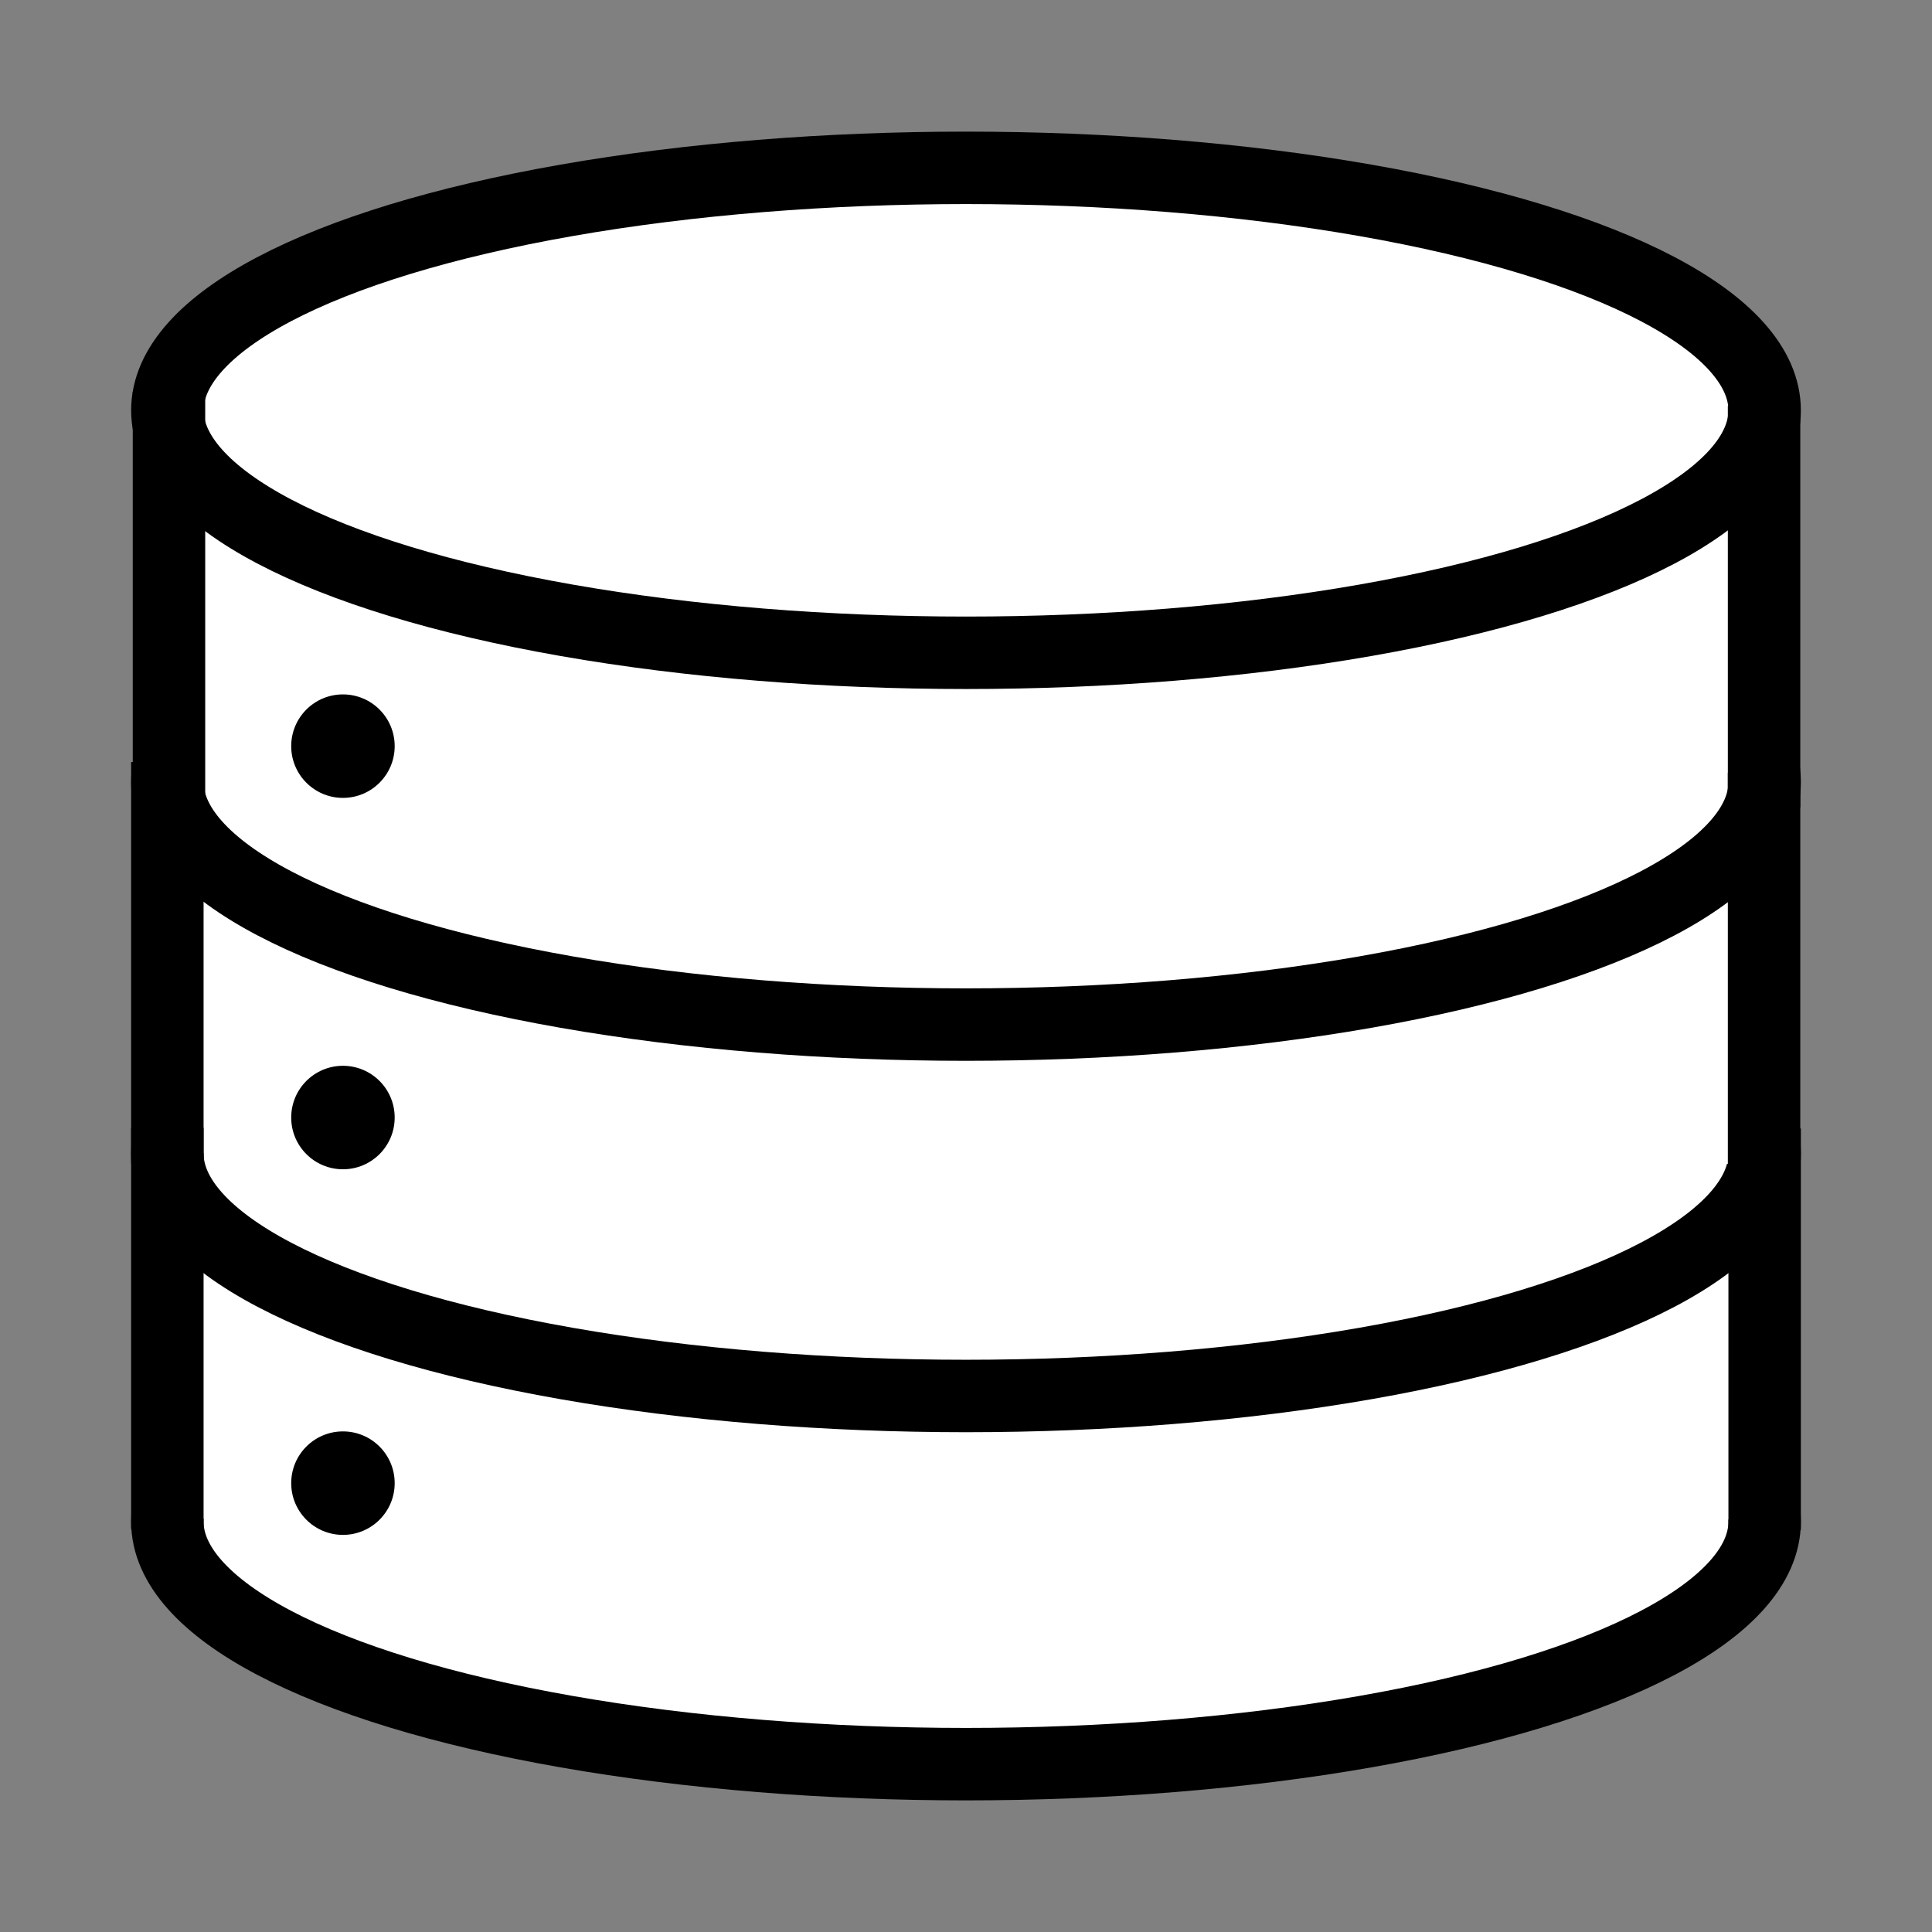<?xml version="1.0" encoding="UTF-8" standalone="no"?><!-- Generator: Gravit.io --><svg xmlns="http://www.w3.org/2000/svg" xmlns:xlink="http://www.w3.org/1999/xlink" style="isolation:isolate" viewBox="0 0 400 400" width="400pt" height="400pt"><rect x="0" y="0" width="400" height="400" fill="#808080" stroke="none"/><defs><clipPath id="_clipPath_YupoRzBBTBiJVYAbanHc3UR23n5bCIsg"><rect width="400" height="400"/></clipPath></defs><g clip-path="url(#_clipPath_YupoRzBBTBiJVYAbanHc3UR23n5bCIsg)"><ellipse vector-effect="non-scaling-stroke" cx="200" cy="315.048" rx="165.35" ry="50.202" fill="rgb(255,255,255)" stroke-width="15" stroke="rgb(0,0,0)" stroke-linejoin="miter" stroke-linecap="square" stroke-miterlimit="3"/><rect x="287.14" y="254.358" width="75.867" height="60.243" transform="matrix(1,0,0,1,0,0)" fill="rgb(255,255,255)"/><rect x="37.997" y="254.191" width="75.867" height="60.243" transform="matrix(1,0,0,1,0,0)" fill="rgb(255,255,255)"/><ellipse vector-effect="non-scaling-stroke" cx="200" cy="238.823" rx="165.35" ry="50.202" fill="rgb(255,255,255)" stroke-width="15" stroke="rgb(0,0,0)" stroke-linejoin="miter" stroke-linecap="square" stroke-miterlimit="3"/><rect x="37.997" y="178.496" width="75.867" height="60.243" transform="matrix(1,0,0,1,0,0)" fill="rgb(255,255,255)"/><rect x="284.789" y="180.728" width="75.867" height="60.243" transform="matrix(1,0,0,1,0,0)" fill="rgb(255,255,255)"/><ellipse vector-effect="non-scaling-stroke" cx="200" cy="161.929" rx="165.35" ry="50.202" fill="rgb(255,255,255)" stroke-width="15" stroke="rgb(0,0,0)" stroke-linejoin="miter" stroke-linecap="square" stroke-miterlimit="3"/><rect x="37.997" y="101.686" width="75.867" height="60.243" transform="matrix(1,0,0,1,0,0)" fill="rgb(255,255,255)"/><rect x="287.02" y="101.603" width="75.867" height="60.243" transform="matrix(1,0,0,1,0,0)" fill="rgb(255,255,255)"/><ellipse vector-effect="non-scaling-stroke" cx="200" cy="84.952" rx="165.35" ry="50.202" fill="rgb(255,255,255)" stroke-width="15" stroke="rgb(0,0,0)" stroke-linejoin="miter" stroke-linecap="square" stroke-miterlimit="3"/><line x1="365.23" y1="91.562" x2="365.23" y2="159.698" vector-effect="non-scaling-stroke" stroke-width="15" stroke="rgb(0,0,0)" stroke-linejoin="miter" stroke-linecap="square" stroke-miterlimit="3"/><line x1="34.985" y1="88.648" x2="34.985" y2="156.784" vector-effect="non-scaling-stroke" stroke-width="15" stroke="rgb(0,0,0)" stroke-linejoin="miter" stroke-linecap="square" stroke-miterlimit="3"/><line x1="34.65" y1="165.276" x2="34.65" y2="233.412" vector-effect="non-scaling-stroke" stroke-width="15" stroke="rgb(0,0,0)" stroke-linejoin="miter" stroke-linecap="square" stroke-miterlimit="3"/><line x1="365.23" y1="167.507" x2="365.23" y2="235.643" vector-effect="non-scaling-stroke" stroke-width="15" stroke="rgb(0,0,0)" stroke-linejoin="miter" stroke-linecap="square" stroke-miterlimit="3"/><line x1="365.35" y1="241.137" x2="365.35" y2="309.273" vector-effect="non-scaling-stroke" stroke-width="15" stroke="rgb(0,0,0)" stroke-linejoin="miter" stroke-linecap="square" stroke-miterlimit="3"/><line x1="34.65" y1="240.97" x2="34.65" y2="309.106" vector-effect="non-scaling-stroke" stroke-width="15" stroke="rgb(0,0,0)" stroke-linejoin="miter" stroke-linecap="square" stroke-miterlimit="3"/><ellipse vector-effect="non-scaling-stroke" cx="71.003" cy="154.481" rx="10.712" ry="10.712" fill="rgb(0,0,0)"/><ellipse vector-effect="non-scaling-stroke" cx="71.003" cy="231.374" rx="10.712" ry="10.712" fill="rgb(0,0,0)"/><ellipse vector-effect="non-scaling-stroke" cx="71.003" cy="307.069" rx="10.712" ry="10.712" fill="rgb(0,0,0)"/></g></svg>